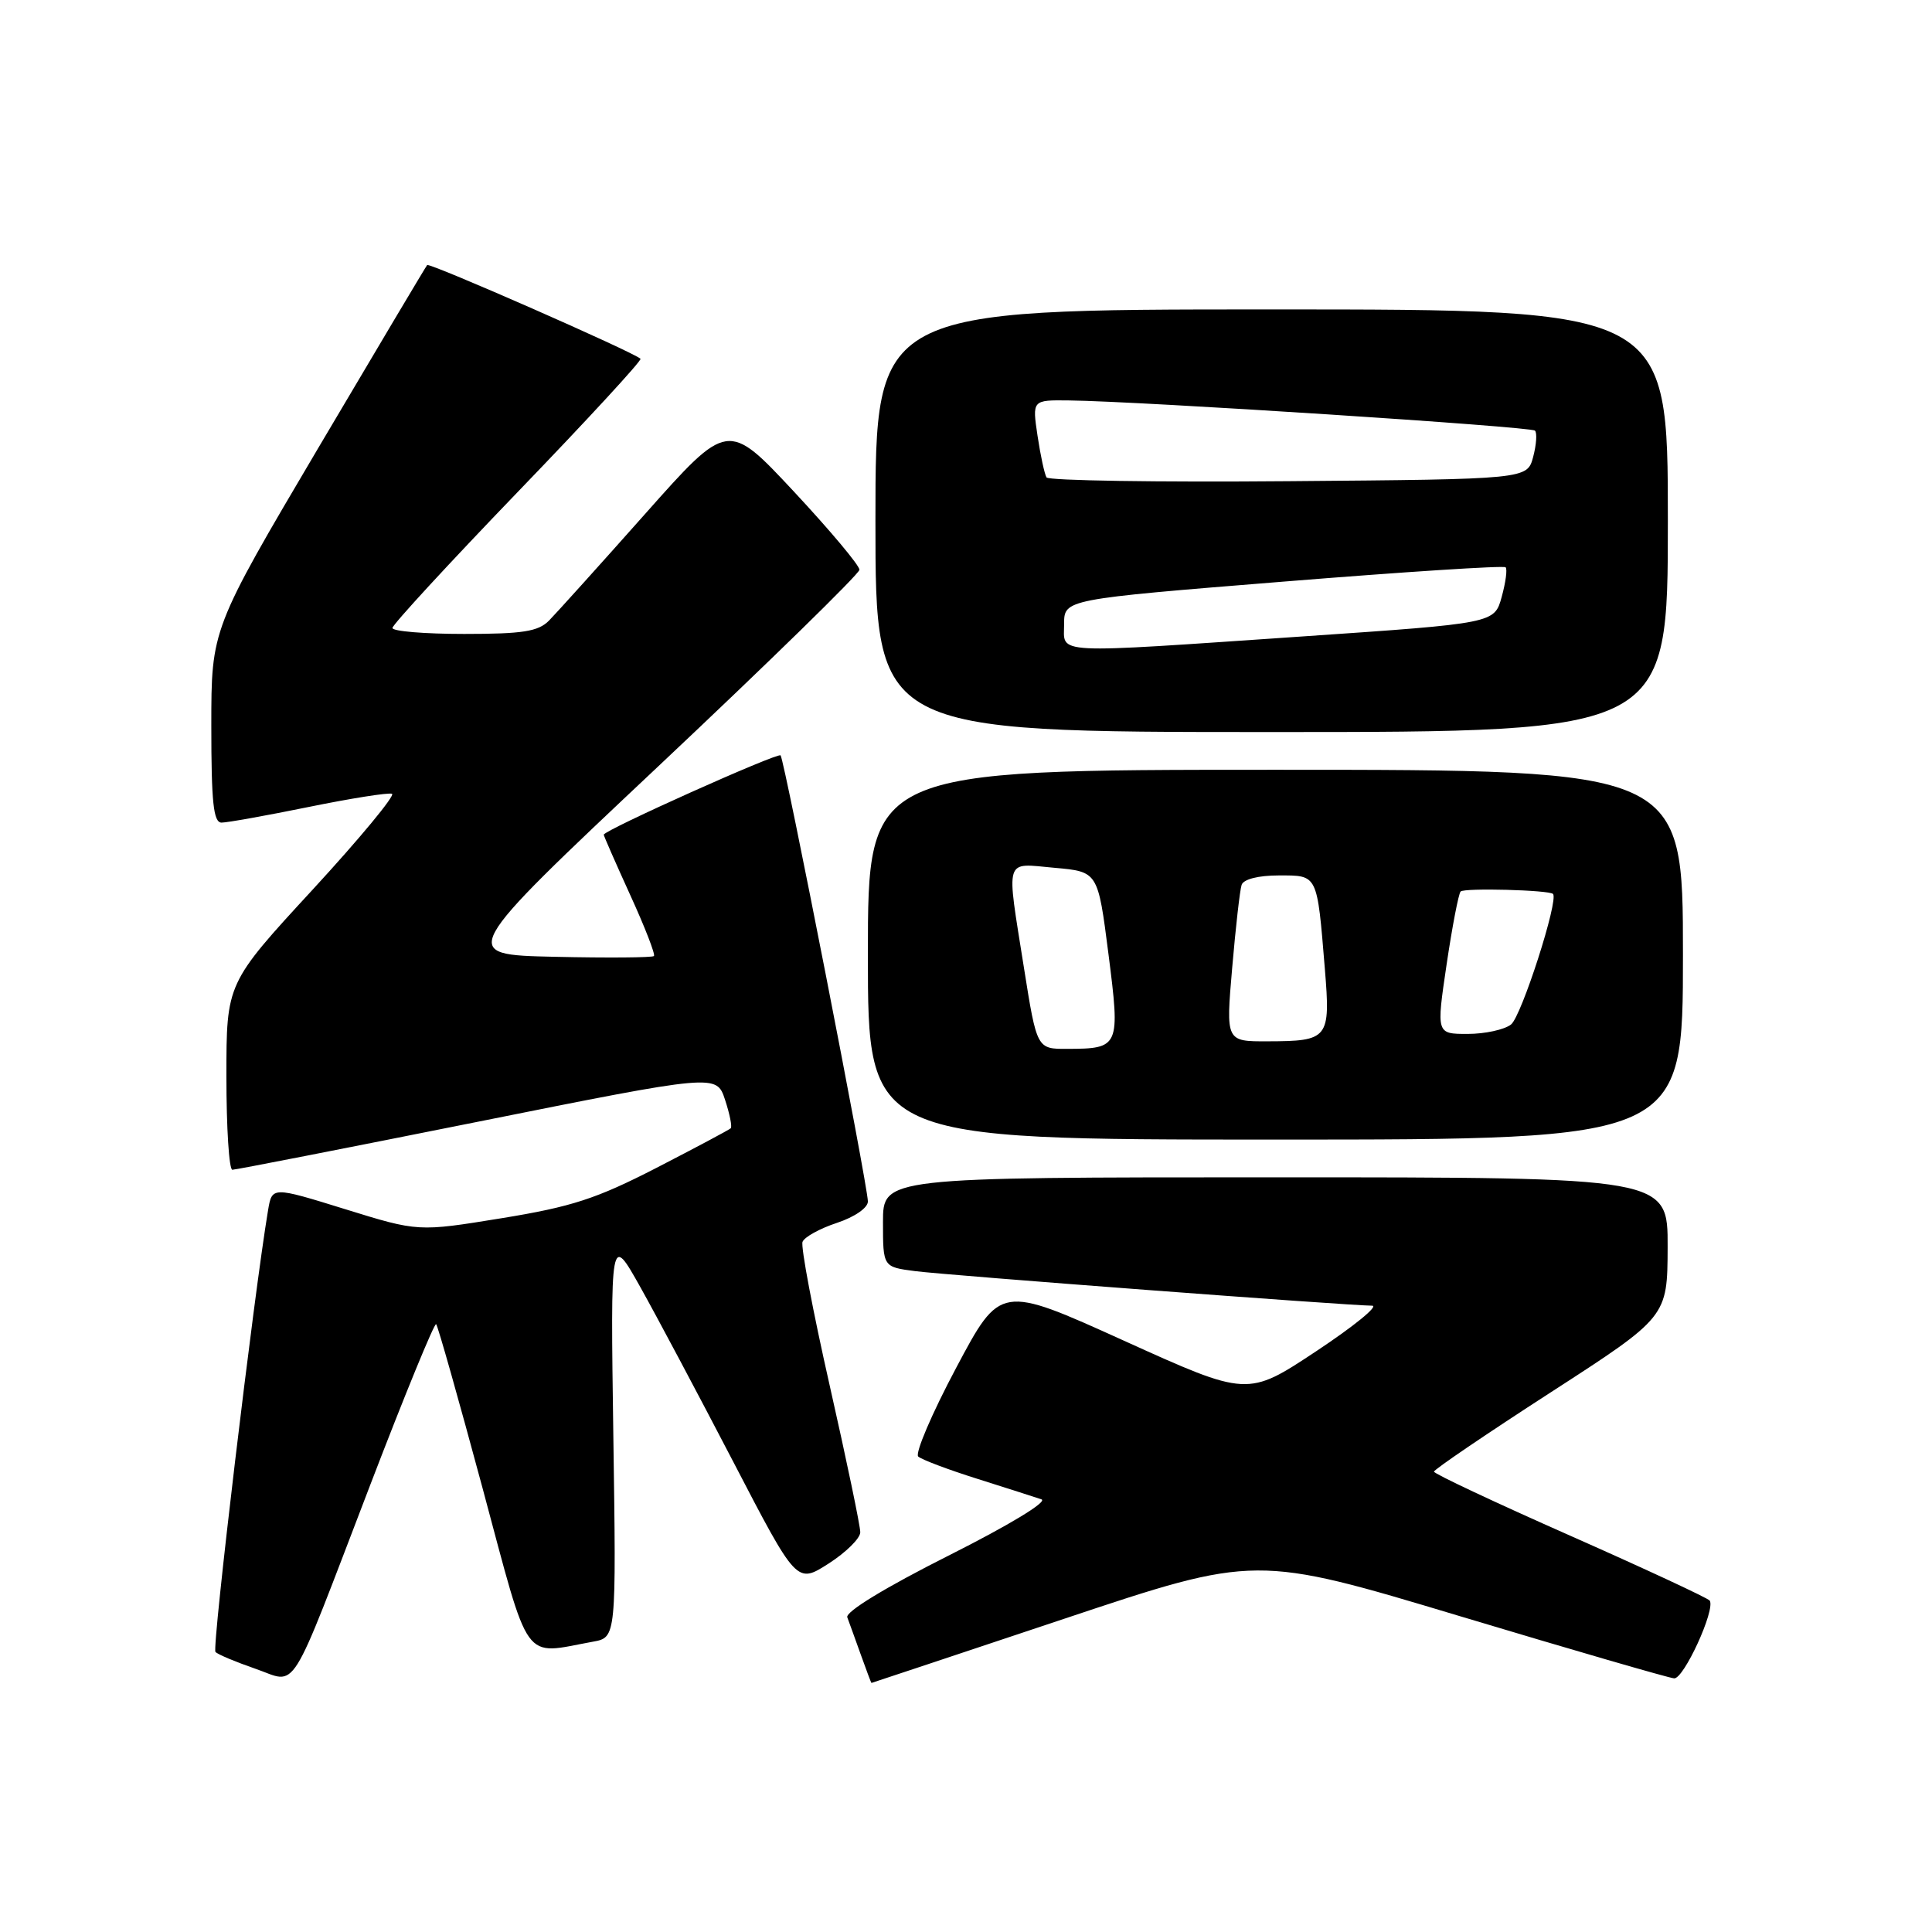 <?xml version="1.0" encoding="UTF-8" standalone="no"?>
<!DOCTYPE svg PUBLIC "-//W3C//DTD SVG 1.1//EN" "http://www.w3.org/Graphics/SVG/1.1/DTD/svg11.dtd" >
<svg xmlns="http://www.w3.org/2000/svg" xmlns:xlink="http://www.w3.org/1999/xlink" version="1.1" viewBox="0 0 256 256">
 <g >
 <path fill="currentColor"
d=" M 49.05 196.78 C 53.63 184.83 57.57 175.24 57.79 175.46 C 58.02 175.68 60.78 185.46 63.94 197.18 C 70.33 220.95 69.11 219.25 78.58 217.53 C 81.66 216.97 81.66 216.97 81.27 190.24 C 80.89 163.50 80.89 163.50 84.82 170.50 C 86.98 174.35 92.53 184.79 97.16 193.69 C 105.57 209.88 105.57 209.88 109.78 207.19 C 112.09 205.71 113.99 203.84 113.99 203.03 C 114.00 202.23 112.18 193.50 109.95 183.64 C 107.72 173.79 106.09 165.20 106.34 164.55 C 106.59 163.91 108.64 162.78 110.89 162.04 C 113.24 161.26 115.00 160.05 115.00 159.20 C 115.00 157.15 103.93 100.59 103.43 100.09 C 103.03 99.69 80.00 110.02 80.00 110.60 C 80.00 110.76 81.58 114.36 83.51 118.60 C 85.45 122.84 86.86 126.48 86.65 126.68 C 86.44 126.89 80.52 126.94 73.49 126.78 C 60.71 126.50 60.71 126.50 87.27 101.50 C 101.88 87.75 113.85 76.05 113.88 75.50 C 113.91 74.95 109.99 70.28 105.19 65.13 C 96.44 55.76 96.44 55.76 85.47 68.11 C 79.44 74.90 73.71 81.25 72.75 82.23 C 71.32 83.68 69.27 84.00 61.50 84.00 C 56.28 84.00 52.00 83.65 52.00 83.21 C 52.00 82.78 59.48 74.66 68.62 65.17 C 77.77 55.68 85.08 47.75 84.87 47.54 C 84.01 46.68 56.90 34.77 56.60 35.12 C 56.42 35.33 49.91 46.27 42.13 59.43 C 28.00 83.36 28.00 83.36 28.00 96.18 C 28.00 106.33 28.28 109.00 29.36 109.00 C 30.11 109.00 35.30 108.07 40.89 106.93 C 46.48 105.79 51.46 105.00 51.94 105.18 C 52.43 105.35 47.69 111.08 41.42 117.89 C 30.00 130.28 30.00 130.28 30.00 142.64 C 30.00 149.44 30.35 155.00 30.79 155.00 C 31.22 155.00 45.83 152.14 63.26 148.65 C 94.94 142.30 94.94 142.30 96.07 145.72 C 96.69 147.60 97.03 149.30 96.83 149.50 C 96.63 149.70 92.20 152.06 86.98 154.75 C 79.01 158.85 75.74 159.91 66.46 161.42 C 55.41 163.22 55.41 163.22 45.73 160.22 C 36.05 157.22 36.05 157.22 35.52 160.36 C 33.65 171.50 28.06 218.40 28.55 218.89 C 28.87 219.23 31.25 220.22 33.82 221.11 C 39.54 223.07 38.04 225.47 49.05 196.78 Z  M 140.97 214.51 C 166.39 206.02 166.39 206.02 193.44 214.15 C 208.32 218.62 221.10 222.33 221.83 222.39 C 223.10 222.50 227.32 213.31 226.55 212.09 C 226.34 211.77 218.03 207.90 208.09 203.50 C 198.14 199.10 190.01 195.28 190.01 195.00 C 190.01 194.72 196.96 190.00 205.47 184.50 C 220.94 174.50 220.94 174.50 220.97 165.25 C 221.00 156.00 221.00 156.00 169.00 156.00 C 117.00 156.00 117.00 156.00 117.00 161.94 C 117.00 167.88 117.00 167.88 121.25 168.43 C 125.48 168.98 178.57 172.99 181.81 173.01 C 182.74 173.01 179.41 175.73 174.41 179.04 C 165.31 185.07 165.31 185.07 148.93 177.65 C 132.55 170.23 132.55 170.23 126.70 181.24 C 123.48 187.29 121.22 192.59 121.67 193.00 C 122.13 193.41 125.65 194.74 129.50 195.95 C 133.35 197.17 137.18 198.39 138.00 198.67 C 138.87 198.97 133.68 202.11 125.66 206.14 C 117.30 210.35 112.00 213.58 112.27 214.30 C 112.52 214.96 113.32 217.19 114.06 219.25 C 114.80 221.31 115.43 223.00 115.47 223.00 C 115.51 223.00 126.98 219.18 140.97 214.51 Z  M 223.00 126.50 C 223.00 102.00 223.00 102.00 169.00 102.00 C 115.00 102.00 115.00 102.00 115.00 126.50 C 115.00 151.00 115.00 151.00 169.00 151.00 C 223.00 151.00 223.00 151.00 223.00 126.50 Z  M 221.00 69.00 C 221.00 41.00 221.00 41.00 168.50 41.00 C 116.00 41.00 116.00 41.00 116.00 69.00 C 116.00 97.00 116.00 97.00 168.50 97.00 C 221.00 97.00 221.00 97.00 221.00 69.00 Z  M 135.68 128.25 C 133.32 113.33 133.00 114.39 139.74 114.99 C 145.48 115.50 145.48 115.50 146.87 126.36 C 148.45 138.72 148.35 138.96 141.44 138.98 C 137.39 139.00 137.39 139.00 135.68 128.25 Z  M 163.27 128.25 C 163.73 122.89 164.29 117.94 164.52 117.25 C 164.77 116.50 166.73 116.00 169.45 116.00 C 174.64 116.00 174.51 115.72 175.55 128.38 C 176.31 137.64 176.05 137.96 167.96 137.98 C 162.43 138.00 162.43 138.00 163.27 128.25 Z  M 191.68 127.81 C 192.43 122.76 193.27 118.40 193.54 118.13 C 194.03 117.63 205.26 117.93 205.78 118.45 C 206.57 119.23 201.60 134.67 200.22 135.75 C 199.34 136.44 196.75 137.00 194.47 137.00 C 190.32 137.00 190.32 137.00 191.68 127.81 Z  M 141.00 82.70 C 141.00 79.41 141.00 79.41 170.03 77.07 C 185.99 75.78 199.26 74.92 199.50 75.17 C 199.75 75.41 199.51 77.18 198.98 79.10 C 198.02 82.59 198.02 82.59 172.76 84.32 C 138.88 86.63 141.00 86.74 141.00 82.70 Z  M 138.67 63.26 C 138.41 62.84 137.87 60.36 137.48 57.75 C 136.77 53.00 136.77 53.00 141.64 53.06 C 151.11 53.17 202.86 56.53 203.39 57.06 C 203.69 57.36 203.58 58.93 203.15 60.55 C 202.36 63.50 202.36 63.50 170.75 63.76 C 153.36 63.91 138.92 63.68 138.67 63.26 Z "/>
</g>
</svg>